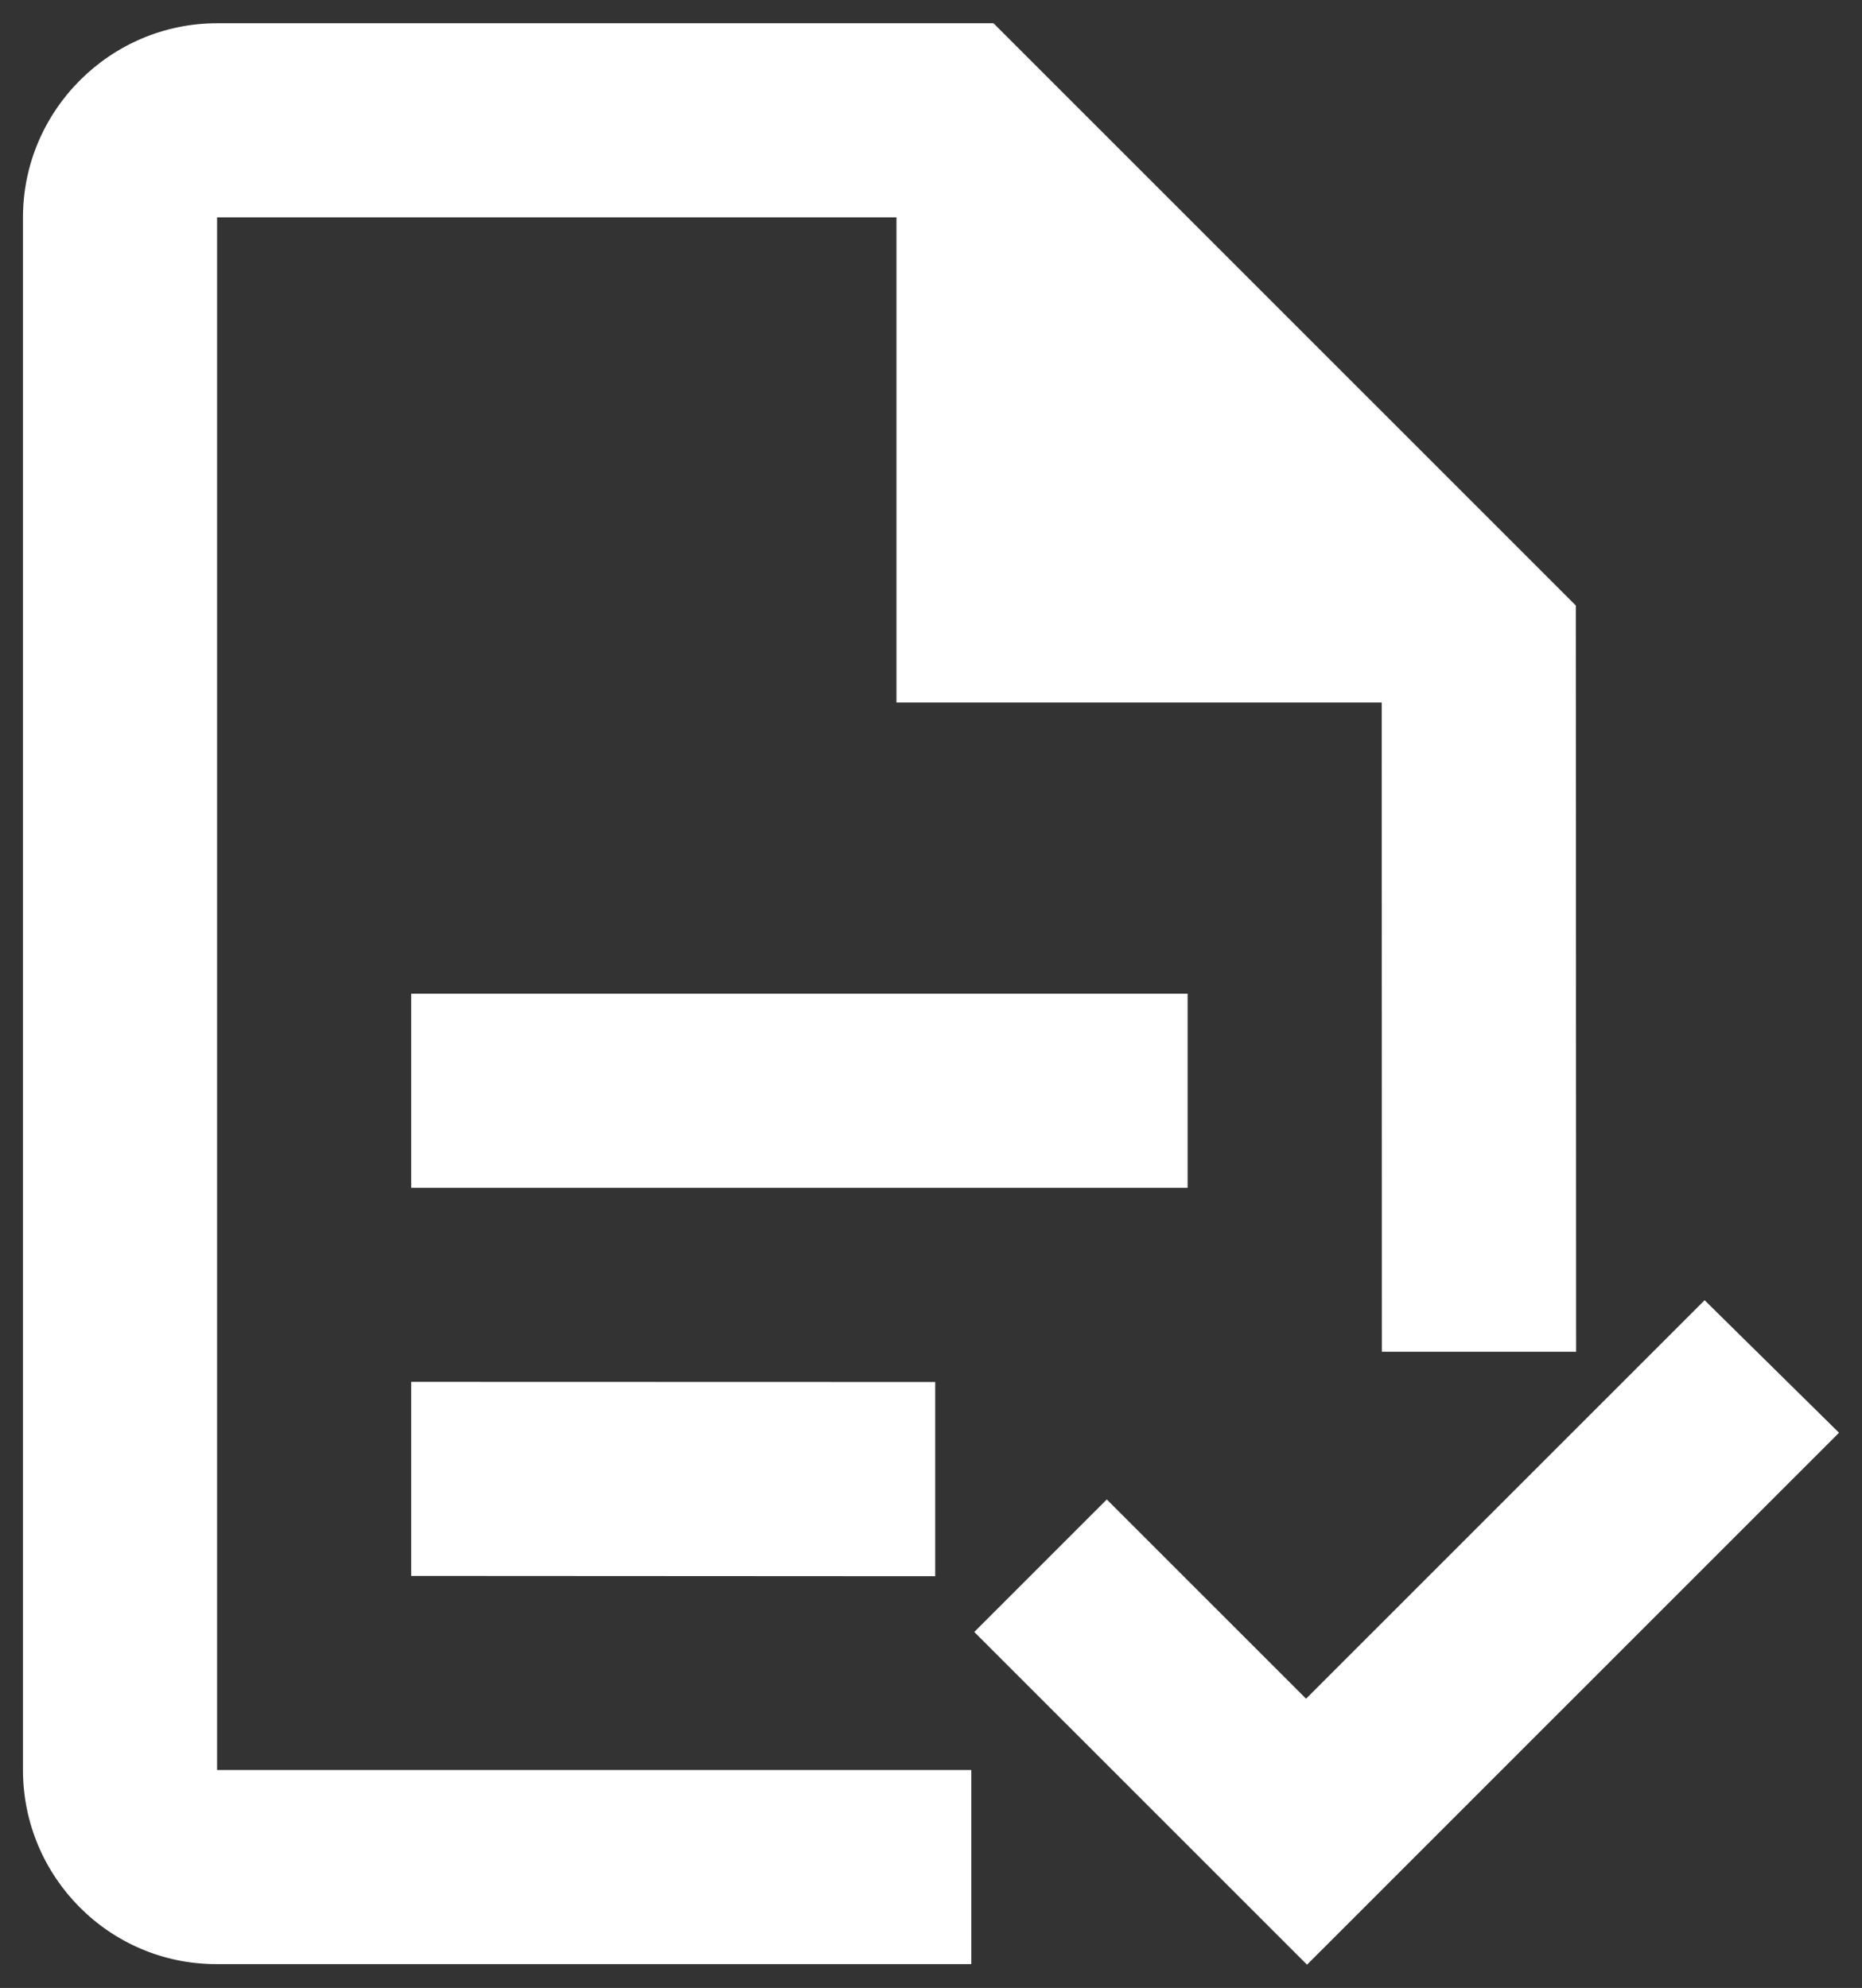 <?xml version="1.0" encoding="UTF-8" standalone="no"?>
<!-- Generator: Blender, SVG Export for Grease Pencil - v1.0 -->

<svg
   version="1.0"
   x="0px"
   y="0px"
   width="814px"
   height="869px"
   viewBox="0 0 814 869"
   id="svg461"
   sodipodi:docname="notewell_logo.svg"
   inkscape:version="1.1.1 (3bf5ae0d25, 2021-09-20, custom)"
   xmlns:inkscape="http://www.inkscape.org/namespaces/inkscape"
   xmlns:sodipodi="http://sodipodi.sourceforge.net/DTD/sodipodi-0.dtd"
   xmlns="http://www.w3.org/2000/svg"
   xmlns:svg="http://www.w3.org/2000/svg">
  <rect x="0" y="0" width="814" height="869" fill="#333333" stroke="none"/>
  <defs
     id="defs465" />
  <sodipodi:namedview
     id="namedview463"
     pagecolor="#ffffff"
     bordercolor="#ffffff"
     borderopacity="1.0"
     inkscape:pageshadow="2"
     inkscape:pageopacity="0.0"
     inkscape:pagecheckerboard="0"
     showgrid="false"
     inkscape:zoom="0.69490126"
     inkscape:cx="502.22963"
     inkscape:cy="451.86276"
     inkscape:window-width="1916"
     inkscape:window-height="1052"
     inkscape:window-x="0"
     inkscape:window-y="24"
     inkscape:window-maximized="1"
     inkscape:current-layer="svg461" />
  <path
     d="m 336.774,-104.932 h 24 v 24 h -24 z"
     fill="none"
     id="path2608" />
  <g
     id="g4584"
     transform="translate(476.875,-0.216)"
     style="fill:#ffffff;fill-opacity:1">
    <path
       id="path2610"
       style="fill:#ffffff;stroke-width:42.425;fill-opacity:1"
       d="m -381.974,10.381 c -46.671,0 -84.857,38.179 -84.857,84.842 V 773.955 c 0,46.663 37.763,84.842 84.434,84.842 h 330.143 v -84.842 H -381.974 V 95.223 H -84.975 V 307.326 H 127.165 l 0.066,283.784 h 84.923 L 212.021,264.906 -42.548,10.381 Z m 84.855,424.207 v 84.842 H 42.308 v -84.842 z m 0,169.684 v 84.842 l 229.08,0.127 v -84.904 z"
       sodipodi:nodetypes="sssscccccccccccscccccccccc" />
    <path
       style="fill:#ffffff;fill-opacity:1;stroke:none;stroke-width:1px;stroke-linecap:butt;stroke-linejoin:miter;stroke-opacity:1"
       d="m -50.968,713.615 57.94,-57.928 87.115,87.097 L 268.318,568.59 327.08,626.518 94.498,859.051 -50.968,713.615"
       id="path4354" />
  </g>
</svg>

